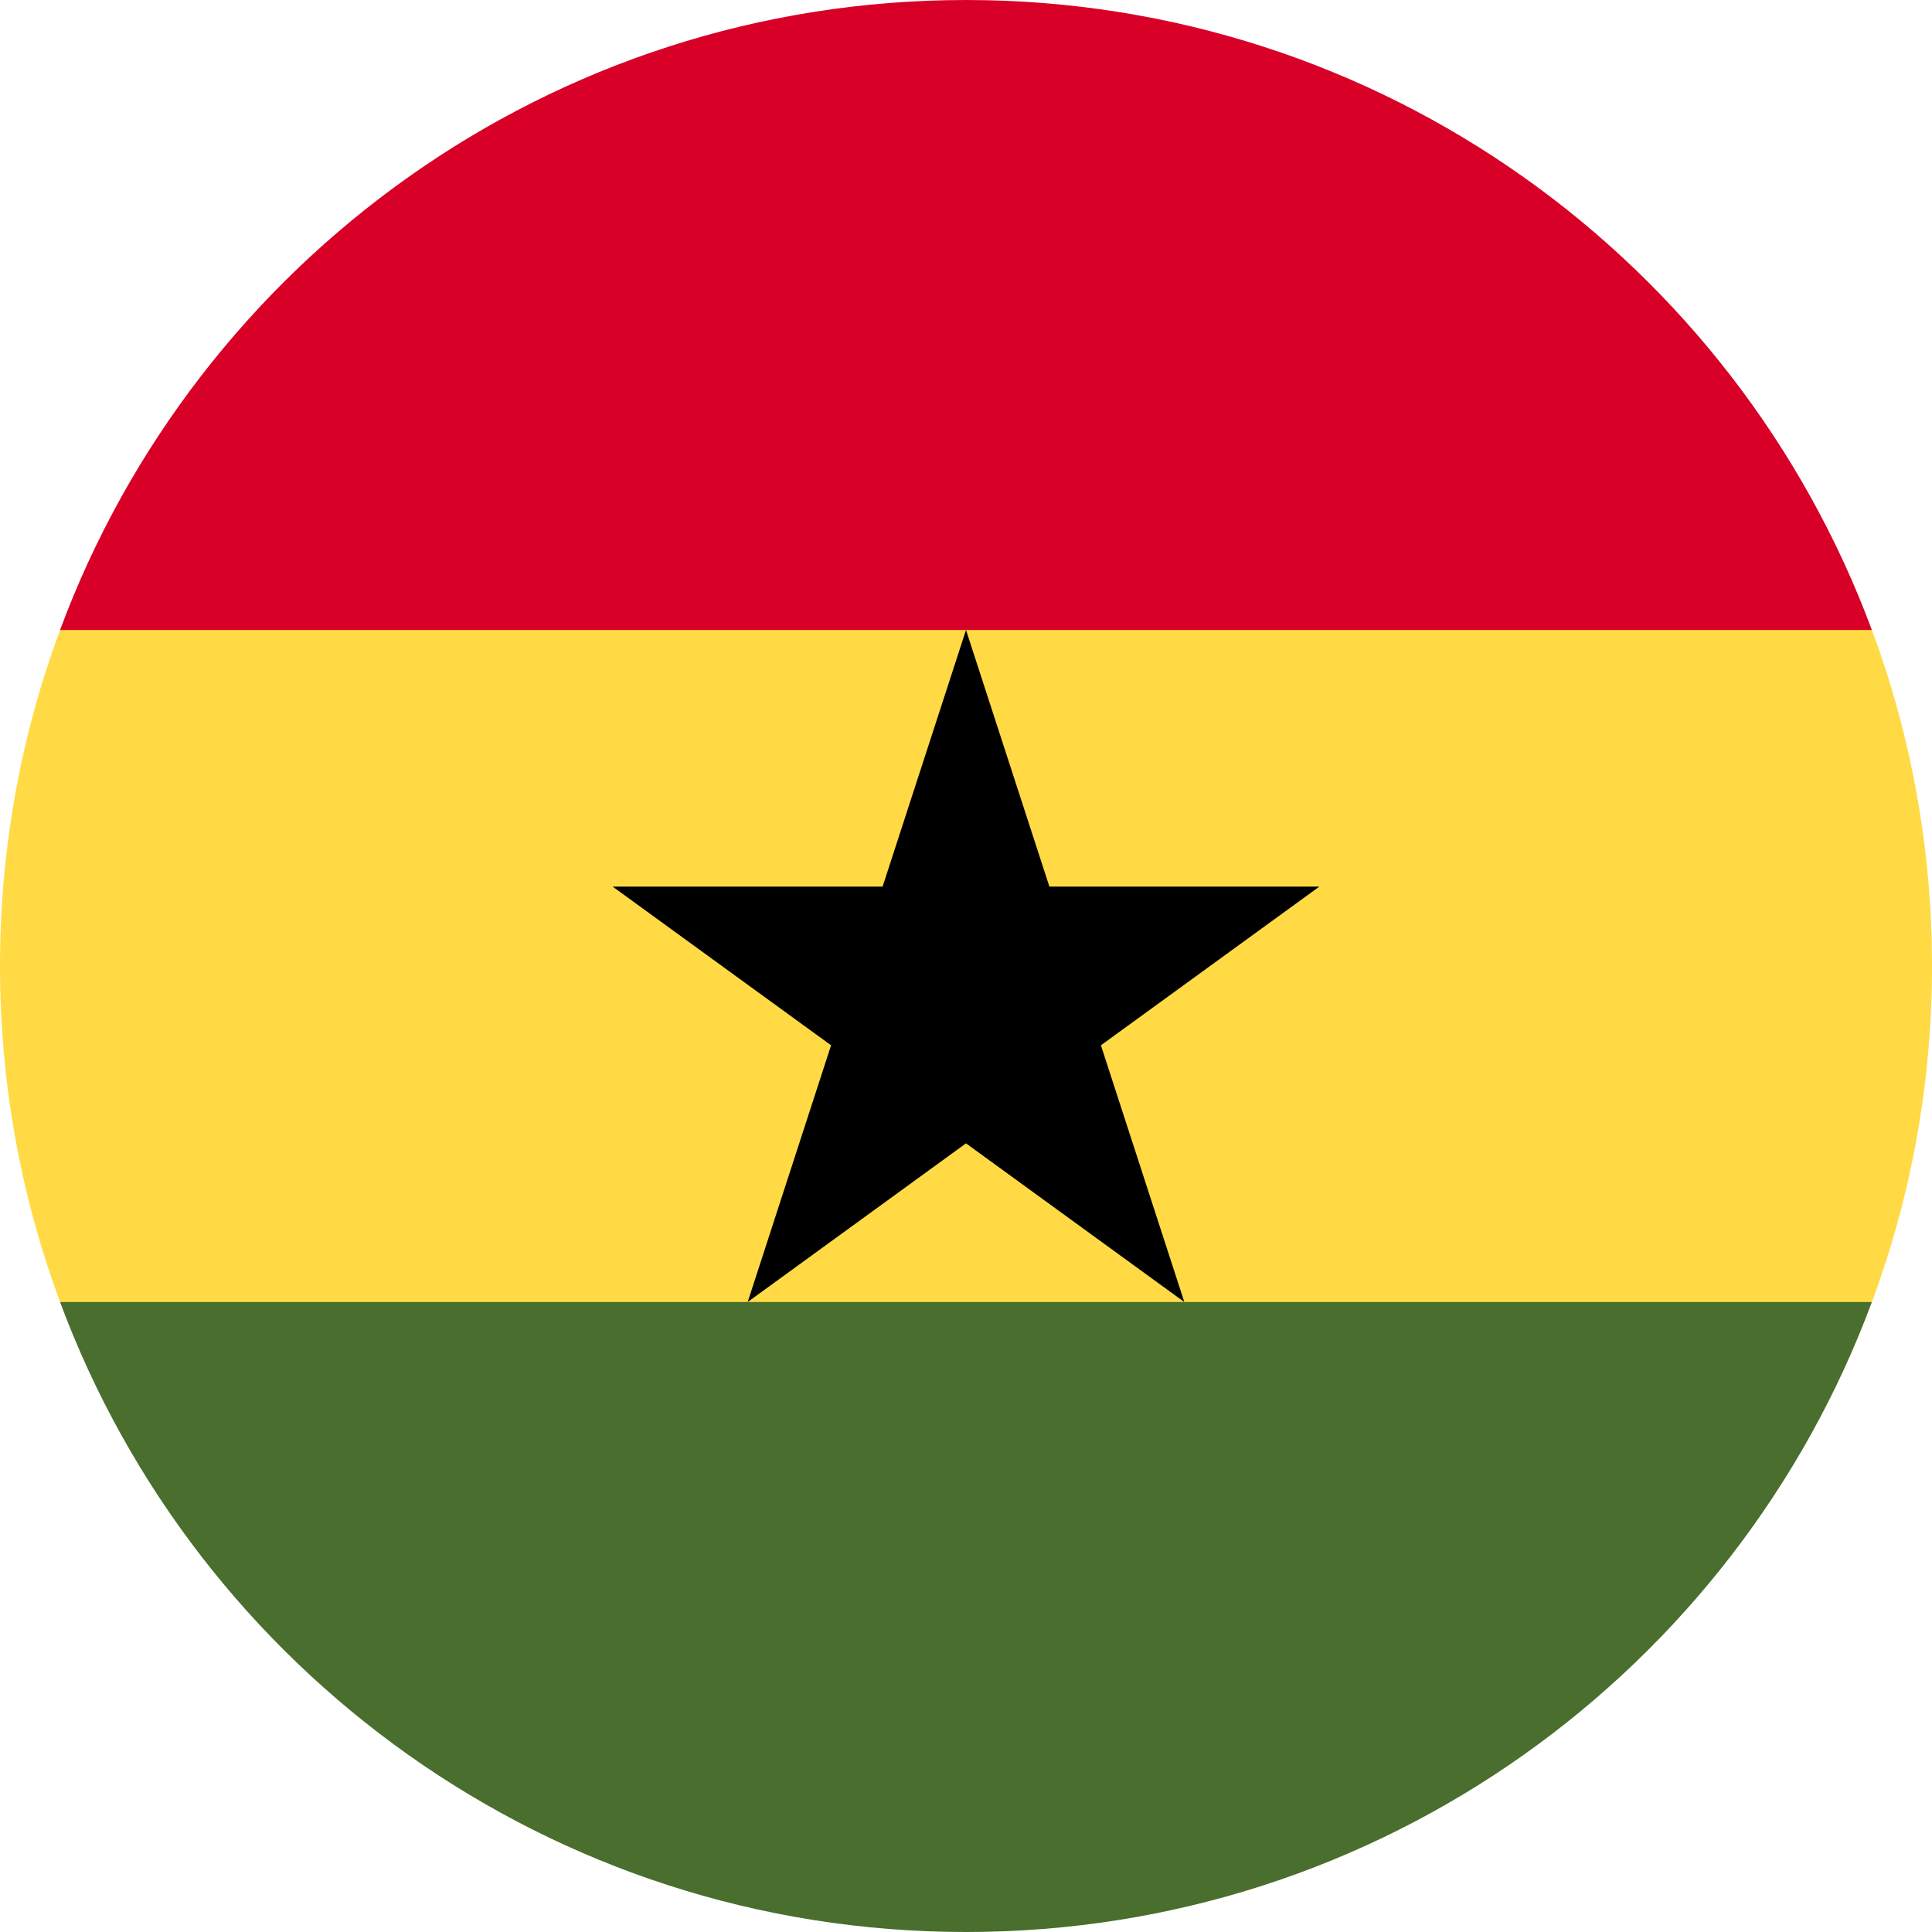<svg width="24" height="24" viewBox="0 0 24 24" fill="none" xmlns="http://www.w3.org/2000/svg">
<g clip-path="url(#clip0_834_875)">
<path d="M0 12C0 13.468 0.264 14.874 0.746 16.174L12 16.696L23.254 16.174C23.736 14.874 24 13.468 24 12C24 10.532 23.736 9.126 23.254 7.826L12 7.304L0.746 7.826C0.264 9.126 0 10.532 0 12H0Z" fill="#FFDA44"/>
<path d="M12 0C6.84 0 2.442 3.256 0.746 7.826H23.253C21.558 3.256 17.159 0 12 0Z" fill="#D80027"/>
<path d="M23.253 16.174H0.746C2.442 20.744 6.84 24 12 24C17.159 24 21.558 20.744 23.253 16.174Z" fill="#496E2D"/>
<path d="M12 7.826L13.036 11.014H16.389L13.676 12.985L14.712 16.174L12 14.203L9.288 16.174L10.324 12.985L7.611 11.014H10.964L12 7.826Z" fill="black"/>
</g>
<defs>
<clipPath id="clip0_834_875">
<rect width="24" height="24" fill="white"/>
</clipPath>
</defs>
</svg>
